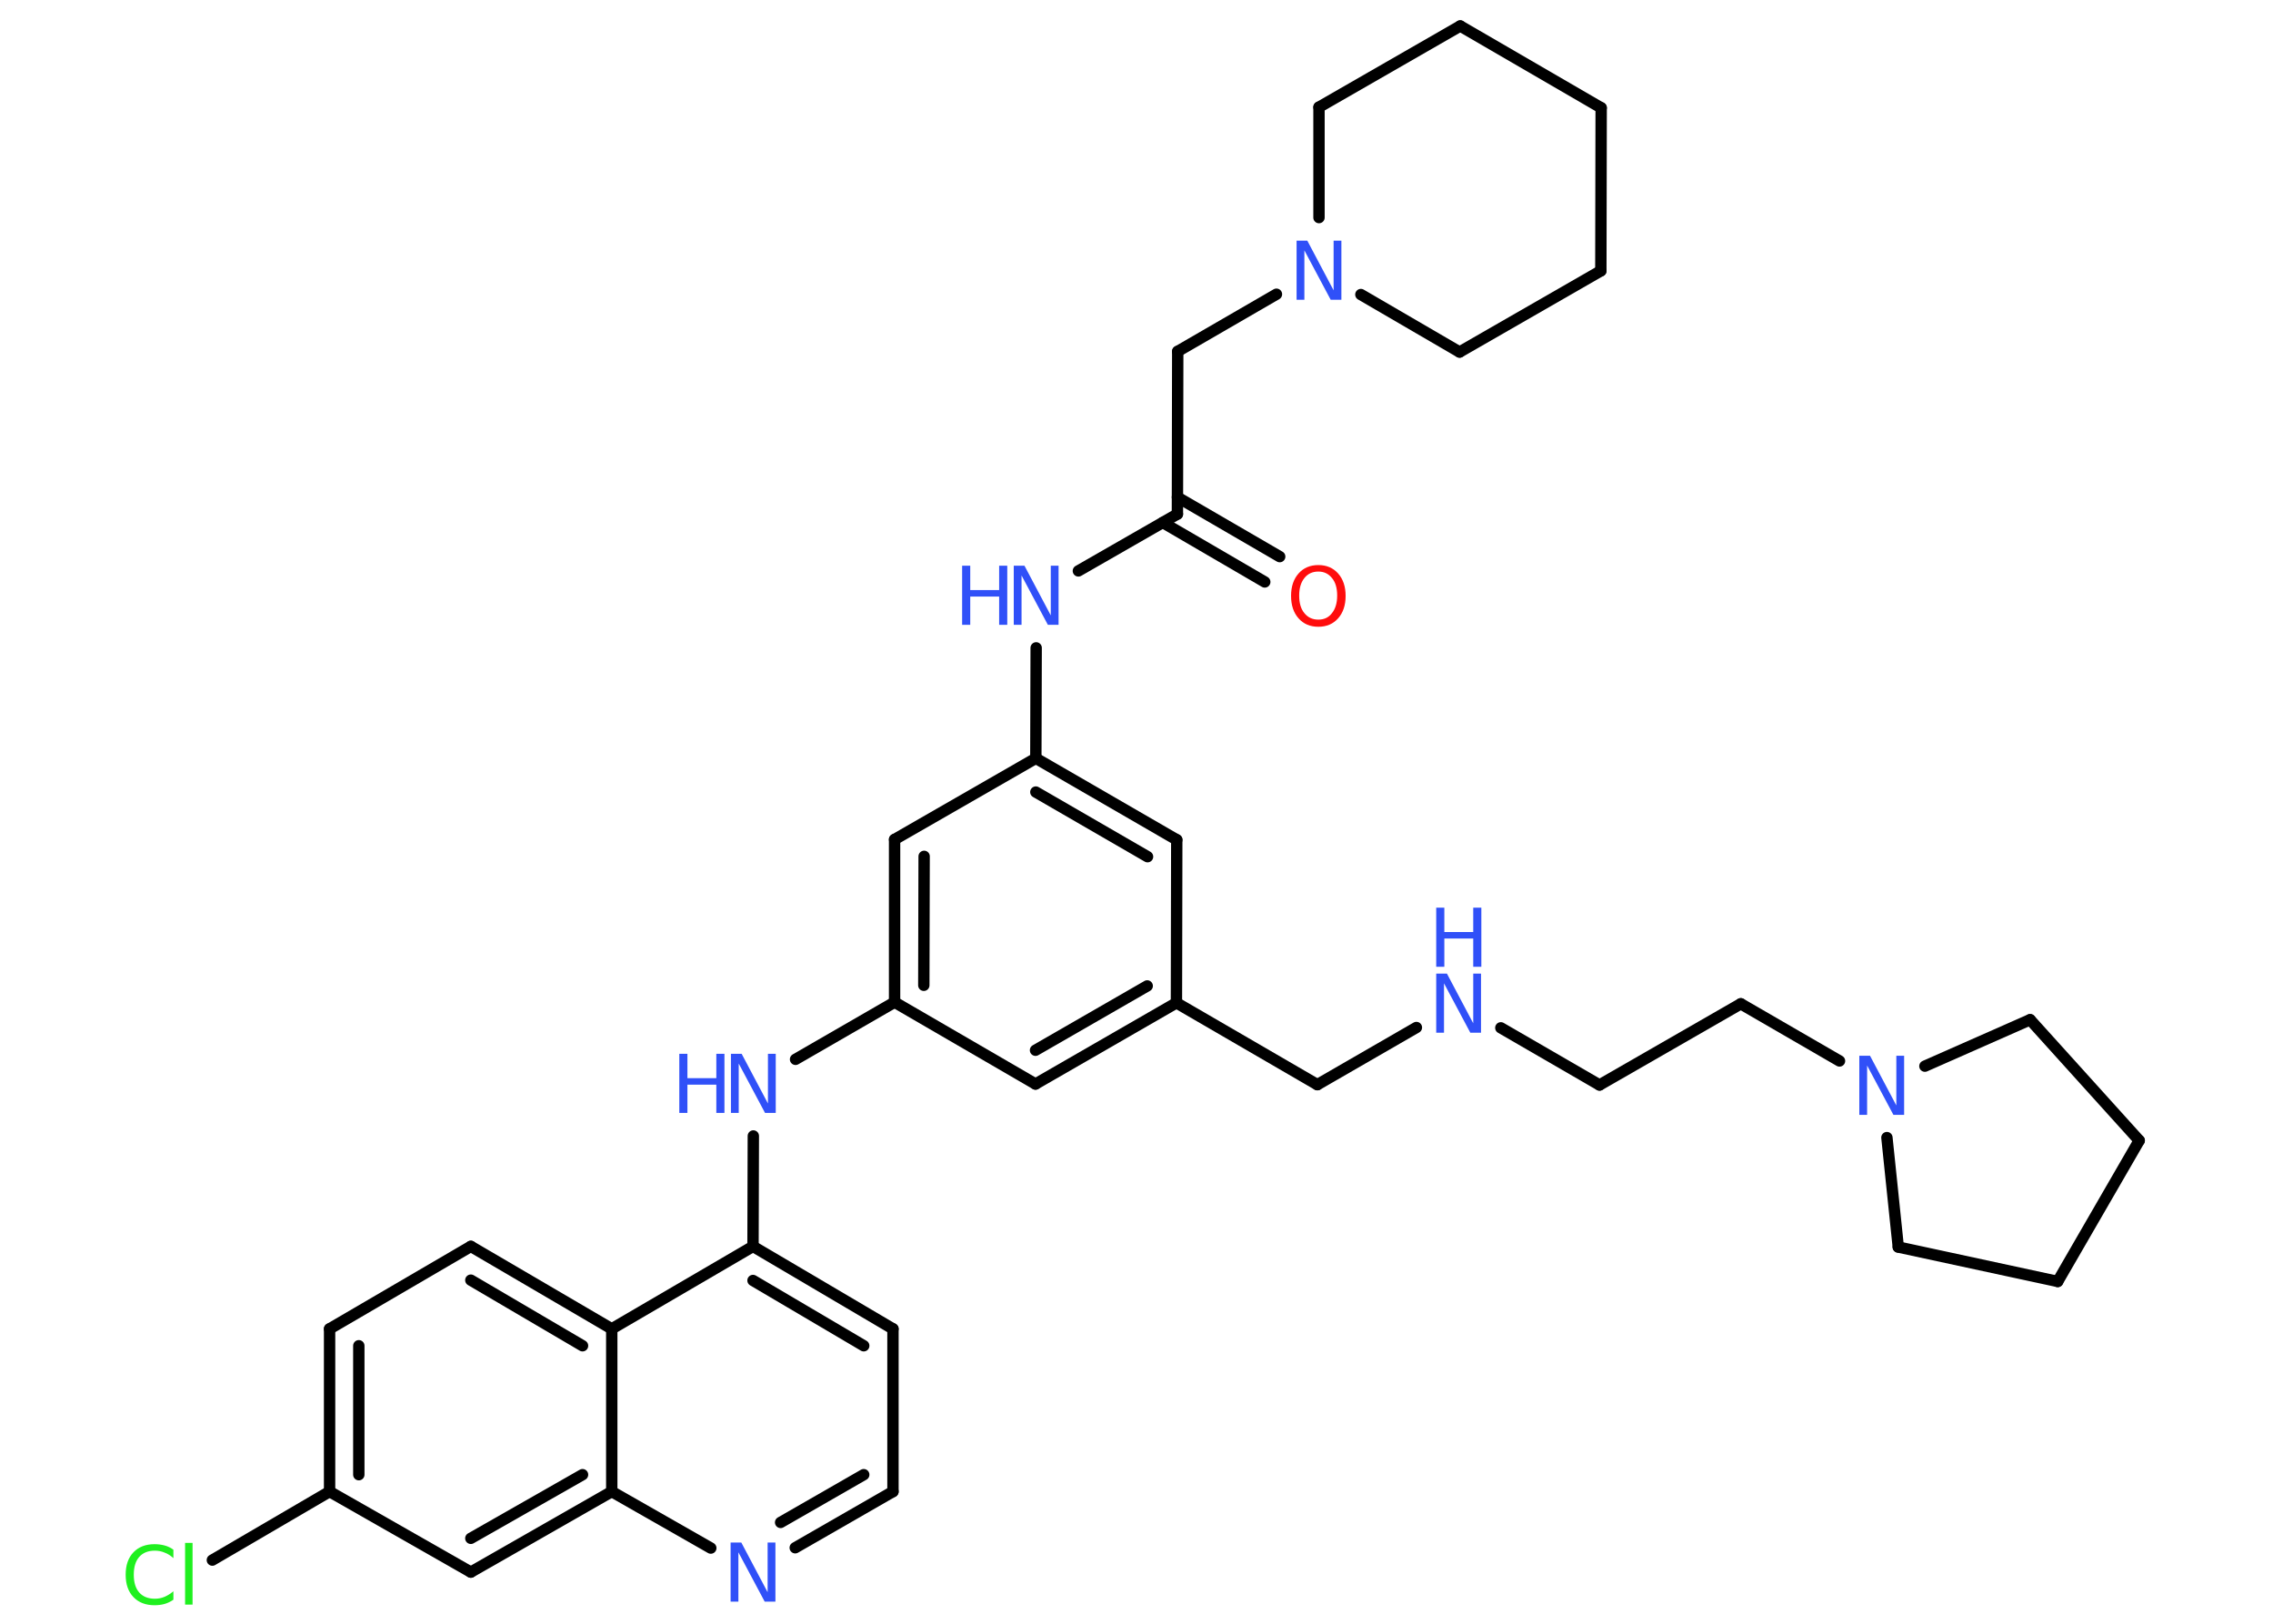 <?xml version='1.0' encoding='UTF-8'?>
<!DOCTYPE svg PUBLIC "-//W3C//DTD SVG 1.1//EN" "http://www.w3.org/Graphics/SVG/1.1/DTD/svg11.dtd">
<svg version='1.2' xmlns='http://www.w3.org/2000/svg' xmlns:xlink='http://www.w3.org/1999/xlink' width='70.0mm' height='50.0mm' viewBox='0 0 70.0 50.0'>
  <desc>Generated by the Chemistry Development Kit (http://github.com/cdk)</desc>
  <g stroke-linecap='round' stroke-linejoin='round' stroke='#000000' stroke-width='.35' fill='#3050F8'>
    <rect x='.0' y='.0' width='70.0' height='50.0' fill='#FFFFFF' stroke='none'/>
    <g id='mol1' class='mol'>
      <g id='mol1bnd1' class='bond'>
        <line x1='38.95' y1='17.92' x2='35.81' y2='16.09'/>
        <line x1='39.41' y1='17.14' x2='36.26' y2='15.31'/>
      </g>
      <line id='mol1bnd2' class='bond' x1='36.26' y1='15.83' x2='36.27' y2='10.82'/>
      <line id='mol1bnd3' class='bond' x1='36.27' y1='10.82' x2='39.31' y2='9.06'/>
      <line id='mol1bnd4' class='bond' x1='40.62' y1='6.7' x2='40.62' y2='3.3'/>
      <line id='mol1bnd5' class='bond' x1='40.62' y1='3.3' x2='44.97' y2='.8'/>
      <line id='mol1bnd6' class='bond' x1='44.97' y1='.8' x2='49.31' y2='3.32'/>
      <line id='mol1bnd7' class='bond' x1='49.31' y1='3.32' x2='49.3' y2='8.34'/>
      <line id='mol1bnd8' class='bond' x1='49.3' y1='8.34' x2='44.95' y2='10.84'/>
      <line id='mol1bnd9' class='bond' x1='41.91' y1='9.07' x2='44.95' y2='10.84'/>
      <line id='mol1bnd10' class='bond' x1='36.26' y1='15.83' x2='33.21' y2='17.58'/>
      <line id='mol1bnd11' class='bond' x1='31.91' y1='19.95' x2='31.9' y2='23.35'/>
      <g id='mol1bnd12' class='bond'>
        <line x1='36.24' y1='25.86' x2='31.9' y2='23.35'/>
        <line x1='35.34' y1='26.38' x2='31.9' y2='24.39'/>
      </g>
      <line id='mol1bnd13' class='bond' x1='36.24' y1='25.86' x2='36.23' y2='30.88'/>
      <line id='mol1bnd14' class='bond' x1='36.23' y1='30.88' x2='40.57' y2='33.4'/>
      <line id='mol1bnd15' class='bond' x1='40.57' y1='33.4' x2='43.62' y2='31.64'/>
      <line id='mol1bnd16' class='bond' x1='46.22' y1='31.65' x2='49.26' y2='33.41'/>
      <line id='mol1bnd17' class='bond' x1='49.26' y1='33.41' x2='53.61' y2='30.91'/>
      <line id='mol1bnd18' class='bond' x1='53.61' y1='30.91' x2='56.65' y2='32.67'/>
      <line id='mol1bnd19' class='bond' x1='59.28' y1='32.83' x2='62.52' y2='31.4'/>
      <line id='mol1bnd20' class='bond' x1='62.52' y1='31.4' x2='65.88' y2='35.12'/>
      <line id='mol1bnd21' class='bond' x1='65.88' y1='35.12' x2='63.37' y2='39.46'/>
      <line id='mol1bnd22' class='bond' x1='63.37' y1='39.46' x2='58.46' y2='38.4'/>
      <line id='mol1bnd23' class='bond' x1='58.11' y1='35.03' x2='58.46' y2='38.4'/>
      <g id='mol1bnd24' class='bond'>
        <line x1='31.89' y1='33.38' x2='36.23' y2='30.88'/>
        <line x1='31.89' y1='32.34' x2='35.33' y2='30.36'/>
      </g>
      <line id='mol1bnd25' class='bond' x1='31.89' y1='33.38' x2='27.55' y2='30.86'/>
      <line id='mol1bnd26' class='bond' x1='27.55' y1='30.86' x2='24.5' y2='32.62'/>
      <line id='mol1bnd27' class='bond' x1='23.2' y1='34.98' x2='23.19' y2='38.38'/>
      <g id='mol1bnd28' class='bond'>
        <line x1='27.5' y1='40.92' x2='23.19' y2='38.38'/>
        <line x1='26.6' y1='41.44' x2='23.19' y2='39.43'/>
      </g>
      <line id='mol1bnd29' class='bond' x1='27.5' y1='40.92' x2='27.5' y2='45.93'/>
      <g id='mol1bnd30' class='bond'>
        <line x1='24.49' y1='47.66' x2='27.5' y2='45.93'/>
        <line x1='24.04' y1='46.88' x2='26.6' y2='45.41'/>
      </g>
      <line id='mol1bnd31' class='bond' x1='21.89' y1='47.67' x2='18.84' y2='45.93'/>
      <g id='mol1bnd32' class='bond'>
        <line x1='14.5' y1='48.41' x2='18.84' y2='45.93'/>
        <line x1='14.5' y1='47.37' x2='17.94' y2='45.41'/>
      </g>
      <line id='mol1bnd33' class='bond' x1='14.5' y1='48.41' x2='10.15' y2='45.93'/>
      <line id='mol1bnd34' class='bond' x1='10.15' y1='45.93' x2='6.54' y2='48.04'/>
      <g id='mol1bnd35' class='bond'>
        <line x1='10.15' y1='40.92' x2='10.15' y2='45.93'/>
        <line x1='11.05' y1='41.44' x2='11.05' y2='45.41'/>
      </g>
      <line id='mol1bnd36' class='bond' x1='10.15' y1='40.92' x2='14.5' y2='38.38'/>
      <g id='mol1bnd37' class='bond'>
        <line x1='18.84' y1='40.92' x2='14.5' y2='38.38'/>
        <line x1='17.94' y1='41.44' x2='14.5' y2='39.42'/>
      </g>
      <line id='mol1bnd38' class='bond' x1='23.19' y1='38.38' x2='18.84' y2='40.92'/>
      <line id='mol1bnd39' class='bond' x1='18.84' y1='45.93' x2='18.84' y2='40.92'/>
      <g id='mol1bnd40' class='bond'>
        <line x1='27.55' y1='25.85' x2='27.55' y2='30.86'/>
        <line x1='28.46' y1='26.37' x2='28.45' y2='30.34'/>
      </g>
      <line id='mol1bnd41' class='bond' x1='31.9' y1='23.35' x2='27.55' y2='25.85'/>
      <path id='mol1atm1' class='atom' d='M40.6 17.6q-.27 .0 -.43 .2q-.16 .2 -.16 .54q.0 .35 .16 .54q.16 .2 .43 .2q.27 .0 .42 -.2q.16 -.2 .16 -.54q.0 -.35 -.16 -.54q-.16 -.2 -.42 -.2zM40.6 17.4q.38 .0 .61 .26q.23 .26 .23 .69q.0 .43 -.23 .69q-.23 .26 -.61 .26q-.38 .0 -.61 -.26q-.23 -.26 -.23 -.69q.0 -.43 .23 -.69q.23 -.26 .61 -.26z' stroke='none' fill='#FF0D0D'/>
      <path id='mol1atm4' class='atom' d='M39.93 7.41h.33l.81 1.53v-1.53h.24v1.82h-.33l-.81 -1.52v1.52h-.24v-1.82z' stroke='none'/>
      <g id='mol1atm10' class='atom'>
        <path d='M31.22 17.42h.33l.81 1.53v-1.53h.24v1.82h-.33l-.81 -1.52v1.52h-.24v-1.82z' stroke='none'/>
        <path d='M29.63 17.42h.25v.75h.89v-.75h.25v1.82h-.25v-.87h-.89v.87h-.25v-1.82z' stroke='none'/>
      </g>
      <g id='mol1atm15' class='atom'>
        <path d='M44.23 29.98h.33l.81 1.53v-1.53h.24v1.82h-.33l-.81 -1.52v1.52h-.24v-1.82z' stroke='none'/>
        <path d='M44.23 27.95h.25v.75h.89v-.75h.25v1.82h-.25v-.87h-.89v.87h-.25v-1.82z' stroke='none'/>
      </g>
      <path id='mol1atm18' class='atom' d='M57.26 32.51h.33l.81 1.53v-1.53h.24v1.82h-.33l-.81 -1.52v1.52h-.24v-1.82z' stroke='none'/>
      <g id='mol1atm25' class='atom'>
        <path d='M22.51 32.45h.33l.81 1.53v-1.53h.24v1.82h-.33l-.81 -1.52v1.52h-.24v-1.82z' stroke='none'/>
        <path d='M20.92 32.45h.25v.75h.89v-.75h.25v1.82h-.25v-.87h-.89v.87h-.25v-1.82z' stroke='none'/>
      </g>
      <path id='mol1atm29' class='atom' d='M22.5 47.5h.33l.81 1.53v-1.53h.24v1.82h-.33l-.81 -1.52v1.52h-.24v-1.82z' stroke='none'/>
      <path id='mol1atm33' class='atom' d='M5.34 47.72v.26q-.13 -.12 -.27 -.17q-.14 -.06 -.3 -.06q-.31 .0 -.48 .19q-.17 .19 -.17 .55q.0 .36 .17 .55q.17 .19 .48 .19q.16 .0 .3 -.06q.14 -.06 .27 -.17v.26q-.13 .09 -.27 .13q-.14 .04 -.31 .04q-.41 .0 -.65 -.25q-.24 -.25 -.24 -.69q.0 -.44 .24 -.69q.24 -.25 .65 -.25q.16 .0 .31 .04q.15 .04 .27 .13zM5.7 47.51h.23v1.9h-.23v-1.9z' stroke='none' fill='#1FF01F'/>
    </g>
  </g>
</svg>
